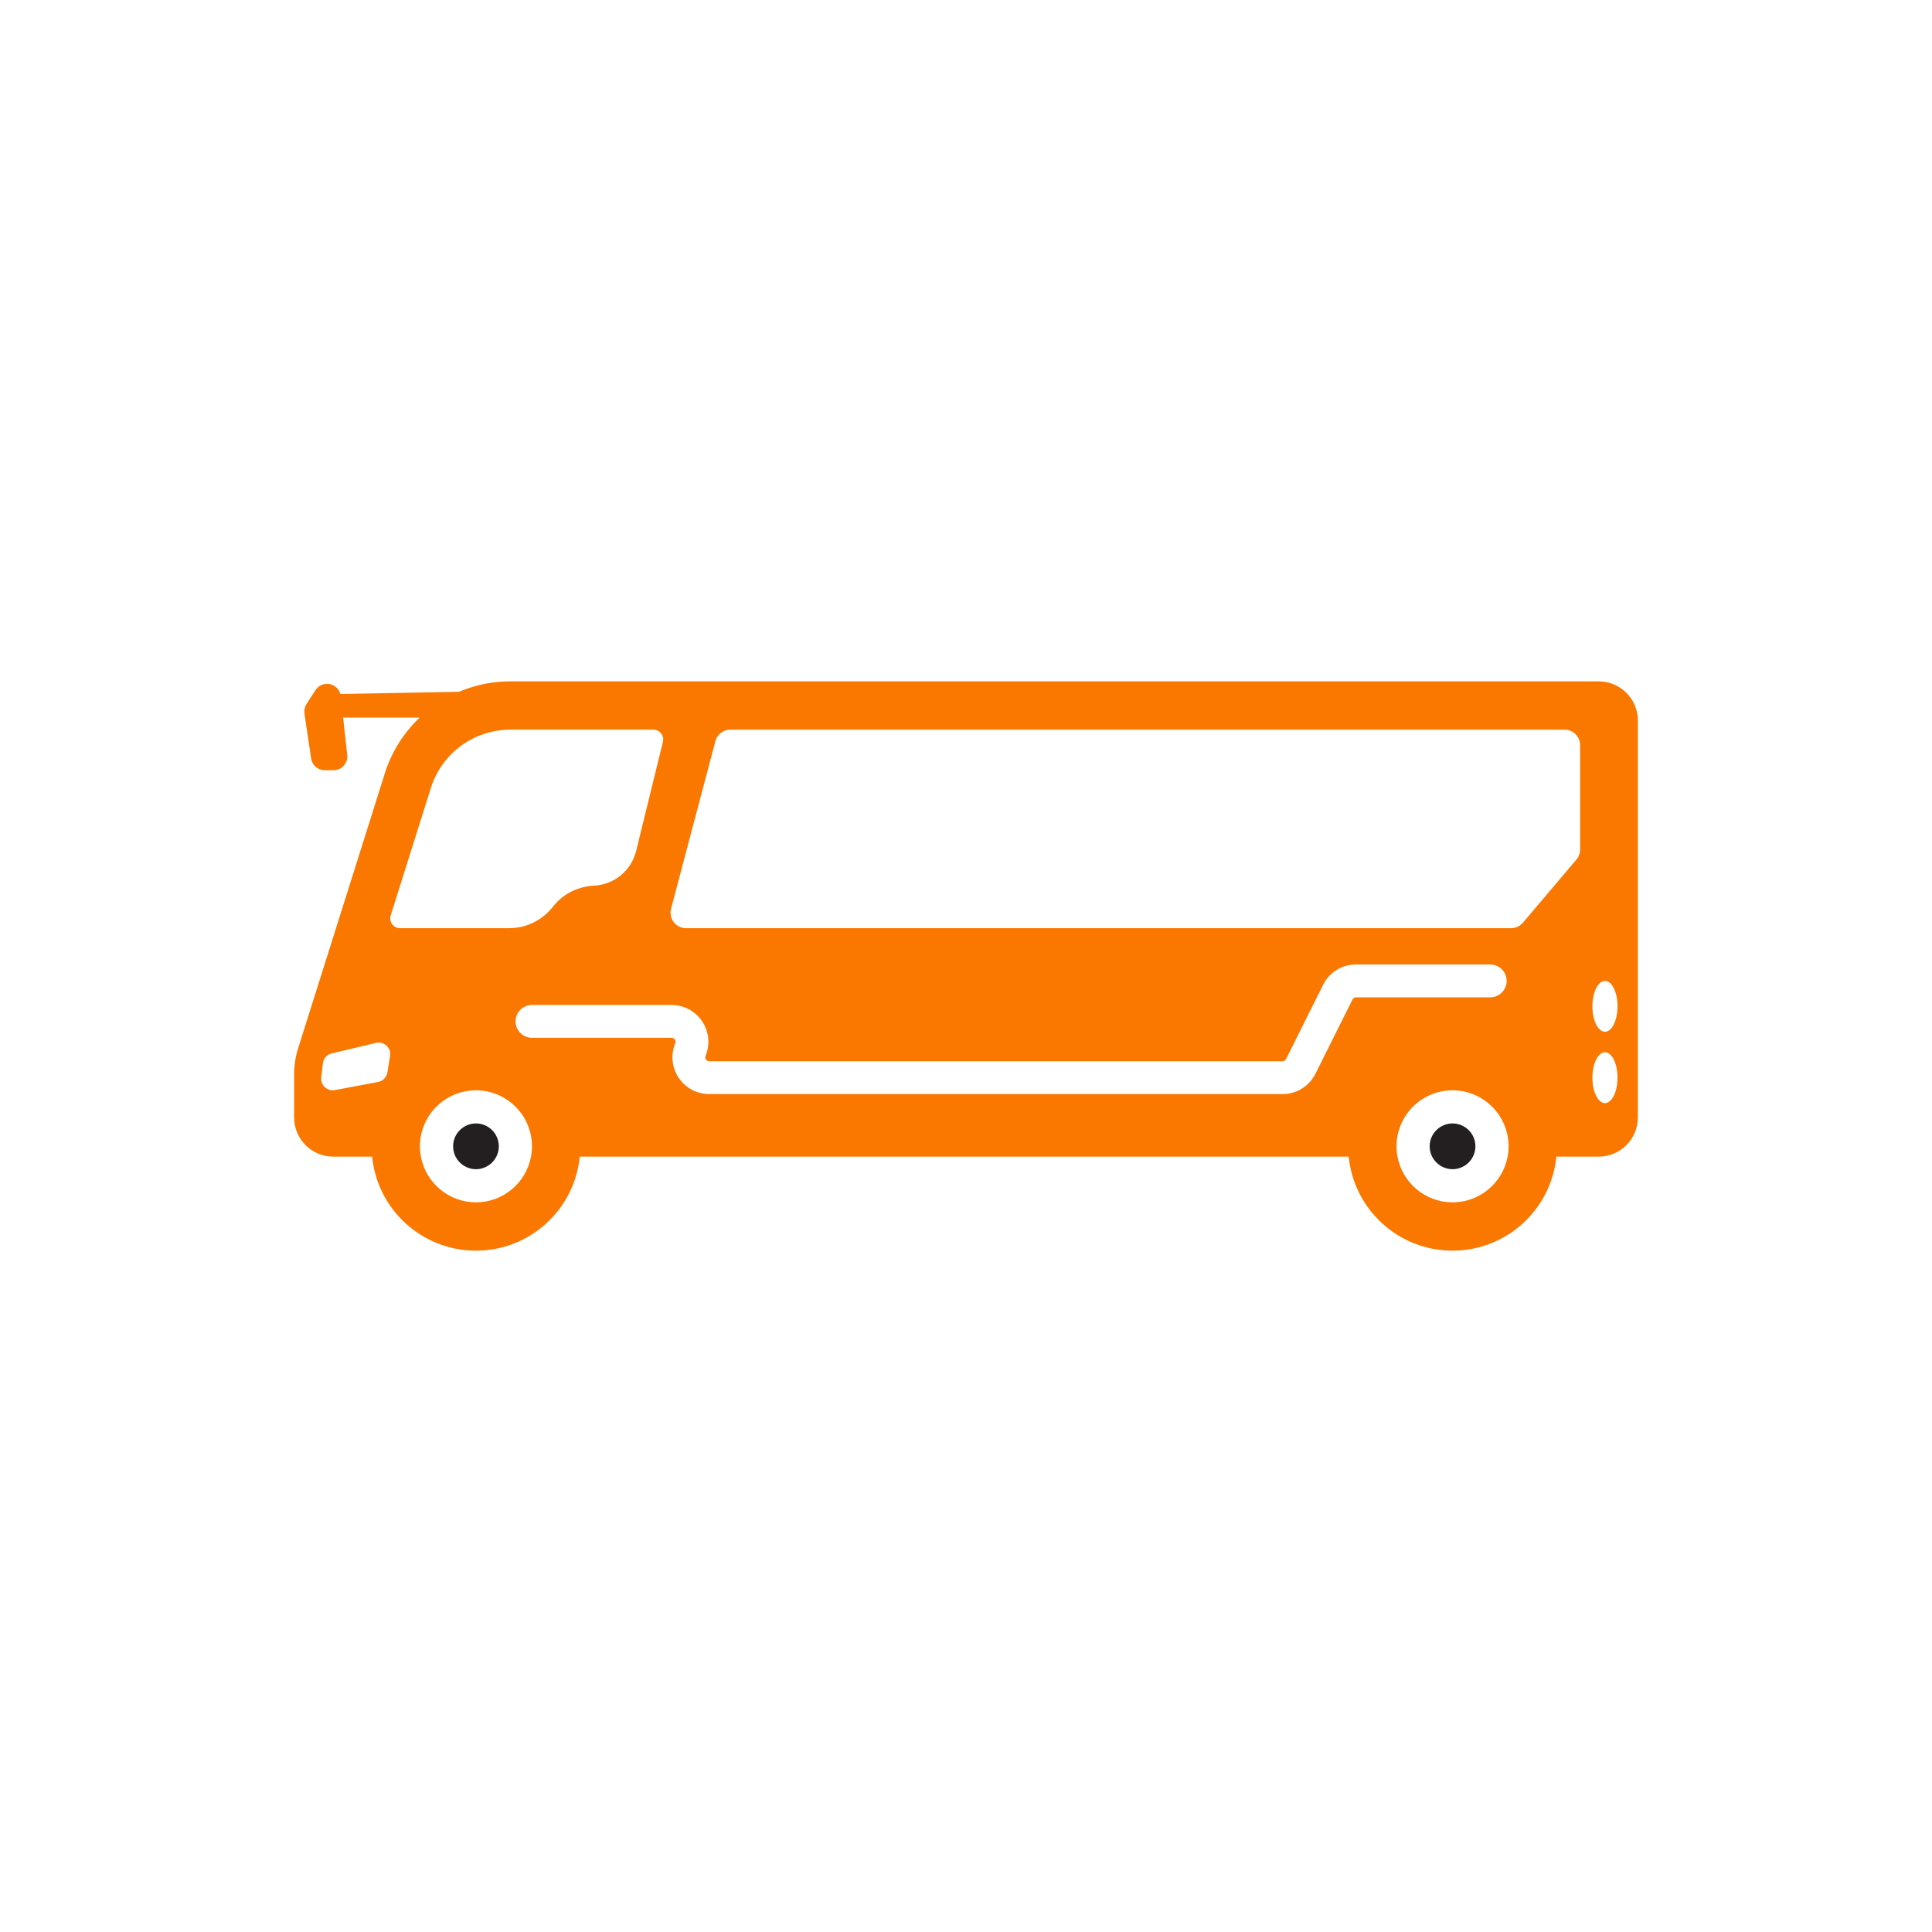 <svg width="100%" height="100%" viewBox="0 0 100 100" fill="none" xmlns="http://www.w3.org/2000/svg">
<path d="M24.636 58.15C23.983 58.15 23.453 58.679 23.453 59.334C23.453 59.526 23.498 59.706 23.579 59.867C23.774 60.252 24.174 60.517 24.636 60.517C25.098 60.517 25.497 60.252 25.692 59.867C25.773 59.706 25.819 59.526 25.819 59.334C25.819 58.679 25.29 58.15 24.636 58.15Z" fill="#231F20"/>
<path d="M75.183 58.15C74.529 58.15 73.999 58.679 73.999 59.334C73.999 59.526 74.044 59.706 74.126 59.867C74.322 60.252 74.722 60.517 75.183 60.517C75.644 60.517 76.044 60.252 76.24 59.867C76.32 59.706 76.367 59.526 76.367 59.334C76.367 58.679 75.837 58.15 75.183 58.15Z" fill="#231F20"/>
<path d="M15.223 57.837C15.223 58.959 16.131 59.867 17.252 59.867H19.262C19.529 62.599 21.834 64.734 24.636 64.734C27.438 64.734 29.741 62.599 30.009 59.867H69.809C70.078 62.599 72.38 64.734 75.183 64.734C77.986 64.734 80.29 62.599 80.558 59.867H82.748C83.868 59.867 84.776 58.959 84.776 57.837V37.295C84.776 36.175 83.868 35.267 82.748 35.267H26.416C25.816 35.267 25.221 35.346 24.648 35.499C24.345 35.581 24.048 35.684 23.758 35.807L17.616 35.921C17.552 35.689 17.375 35.501 17.14 35.428C16.835 35.332 16.503 35.453 16.329 35.721L15.865 36.441C15.771 36.586 15.733 36.761 15.758 36.932L16.104 39.258C16.155 39.608 16.455 39.867 16.809 39.867H17.265C17.689 39.867 18.02 39.498 17.973 39.075L17.759 37.142H21.723C20.928 37.897 20.32 38.838 19.962 39.892L15.467 54.147C15.305 54.623 15.223 55.123 15.223 55.627V57.837H15.223ZM27.485 59.867C27.235 61.212 26.052 62.233 24.636 62.233C23.218 62.233 22.035 61.212 21.785 59.867C21.753 59.694 21.735 59.516 21.735 59.334C21.735 57.734 23.037 56.434 24.636 56.434C26.235 56.434 27.535 57.734 27.535 59.334C27.535 59.516 27.518 59.694 27.485 59.867ZM70.188 51.621C70.11 51.621 70.04 51.665 70.005 51.735L68.087 55.576C67.763 56.226 67.11 56.63 66.383 56.63H36.711C36.074 56.63 35.483 56.314 35.128 55.785C34.774 55.256 34.707 54.589 34.95 54C34.984 53.916 34.958 53.849 34.93 53.807C34.903 53.766 34.85 53.717 34.76 53.717H27.536C27.066 53.717 26.686 53.336 26.686 52.867C26.686 52.397 27.066 52.017 27.536 52.017H34.76C35.397 52.017 35.989 52.333 36.343 52.862C36.697 53.391 36.764 54.058 36.522 54.647C36.487 54.731 36.513 54.798 36.541 54.839C36.569 54.881 36.621 54.93 36.711 54.93H66.383C66.461 54.93 66.532 54.887 66.567 54.817L68.484 50.975C68.808 50.325 69.461 49.921 70.188 49.921H77.134C77.603 49.921 77.984 50.302 77.984 50.771C77.984 51.241 77.603 51.621 77.134 51.621L70.188 51.621ZM78.034 59.867C77.784 61.212 76.6 62.233 75.183 62.233C73.766 62.233 72.584 61.212 72.334 59.867C72.3 59.694 72.284 59.516 72.284 59.334C72.284 57.734 73.584 56.434 75.183 56.434C76.782 56.434 78.084 57.734 78.084 59.334C78.084 59.516 78.067 59.694 78.034 59.867ZM83.073 50.771C83.432 50.771 83.723 51.36 83.723 52.087C83.723 52.814 83.432 53.403 83.073 53.403C82.714 53.403 82.423 52.814 82.423 52.087C82.423 51.36 82.714 50.771 83.073 50.771ZM83.073 54.464C83.432 54.464 83.723 55.053 83.723 55.78C83.723 56.507 83.432 57.096 83.073 57.096C82.714 57.096 82.423 56.507 82.423 55.78C82.423 55.054 82.714 54.464 83.073 54.464ZM34.734 47.036L37.028 38.363C37.121 38.011 37.439 37.767 37.803 37.767H80.984C81.427 37.767 81.785 38.125 81.785 38.568V43.972C81.785 44.162 81.718 44.346 81.595 44.491L78.826 47.759C78.673 47.939 78.45 48.043 78.214 48.043H35.509C34.983 48.043 34.6 47.545 34.734 47.036ZM20.223 47.38L22.338 40.673C22.677 39.692 23.357 38.867 24.254 38.347C24.581 38.157 24.931 38.012 25.296 37.914C25.661 37.816 26.037 37.766 26.416 37.766H33.818C34.149 37.766 34.392 38.076 34.313 38.397L32.927 44.045C32.678 45.06 31.793 45.785 30.759 45.84C29.965 45.881 29.216 46.223 28.704 46.831L28.546 47.02C28 47.668 27.197 48.043 26.349 48.043H20.708C20.364 48.043 20.119 47.709 20.223 47.38ZM16.628 55.767L16.712 55.039C16.74 54.789 16.922 54.584 17.167 54.526L19.463 53.98C19.877 53.882 20.259 54.237 20.191 54.658L20.052 55.51C20.011 55.758 19.82 55.954 19.573 56.001L17.332 56.423C16.936 56.498 16.581 56.167 16.628 55.767Z" fill="#FA7800"/>
</svg>
